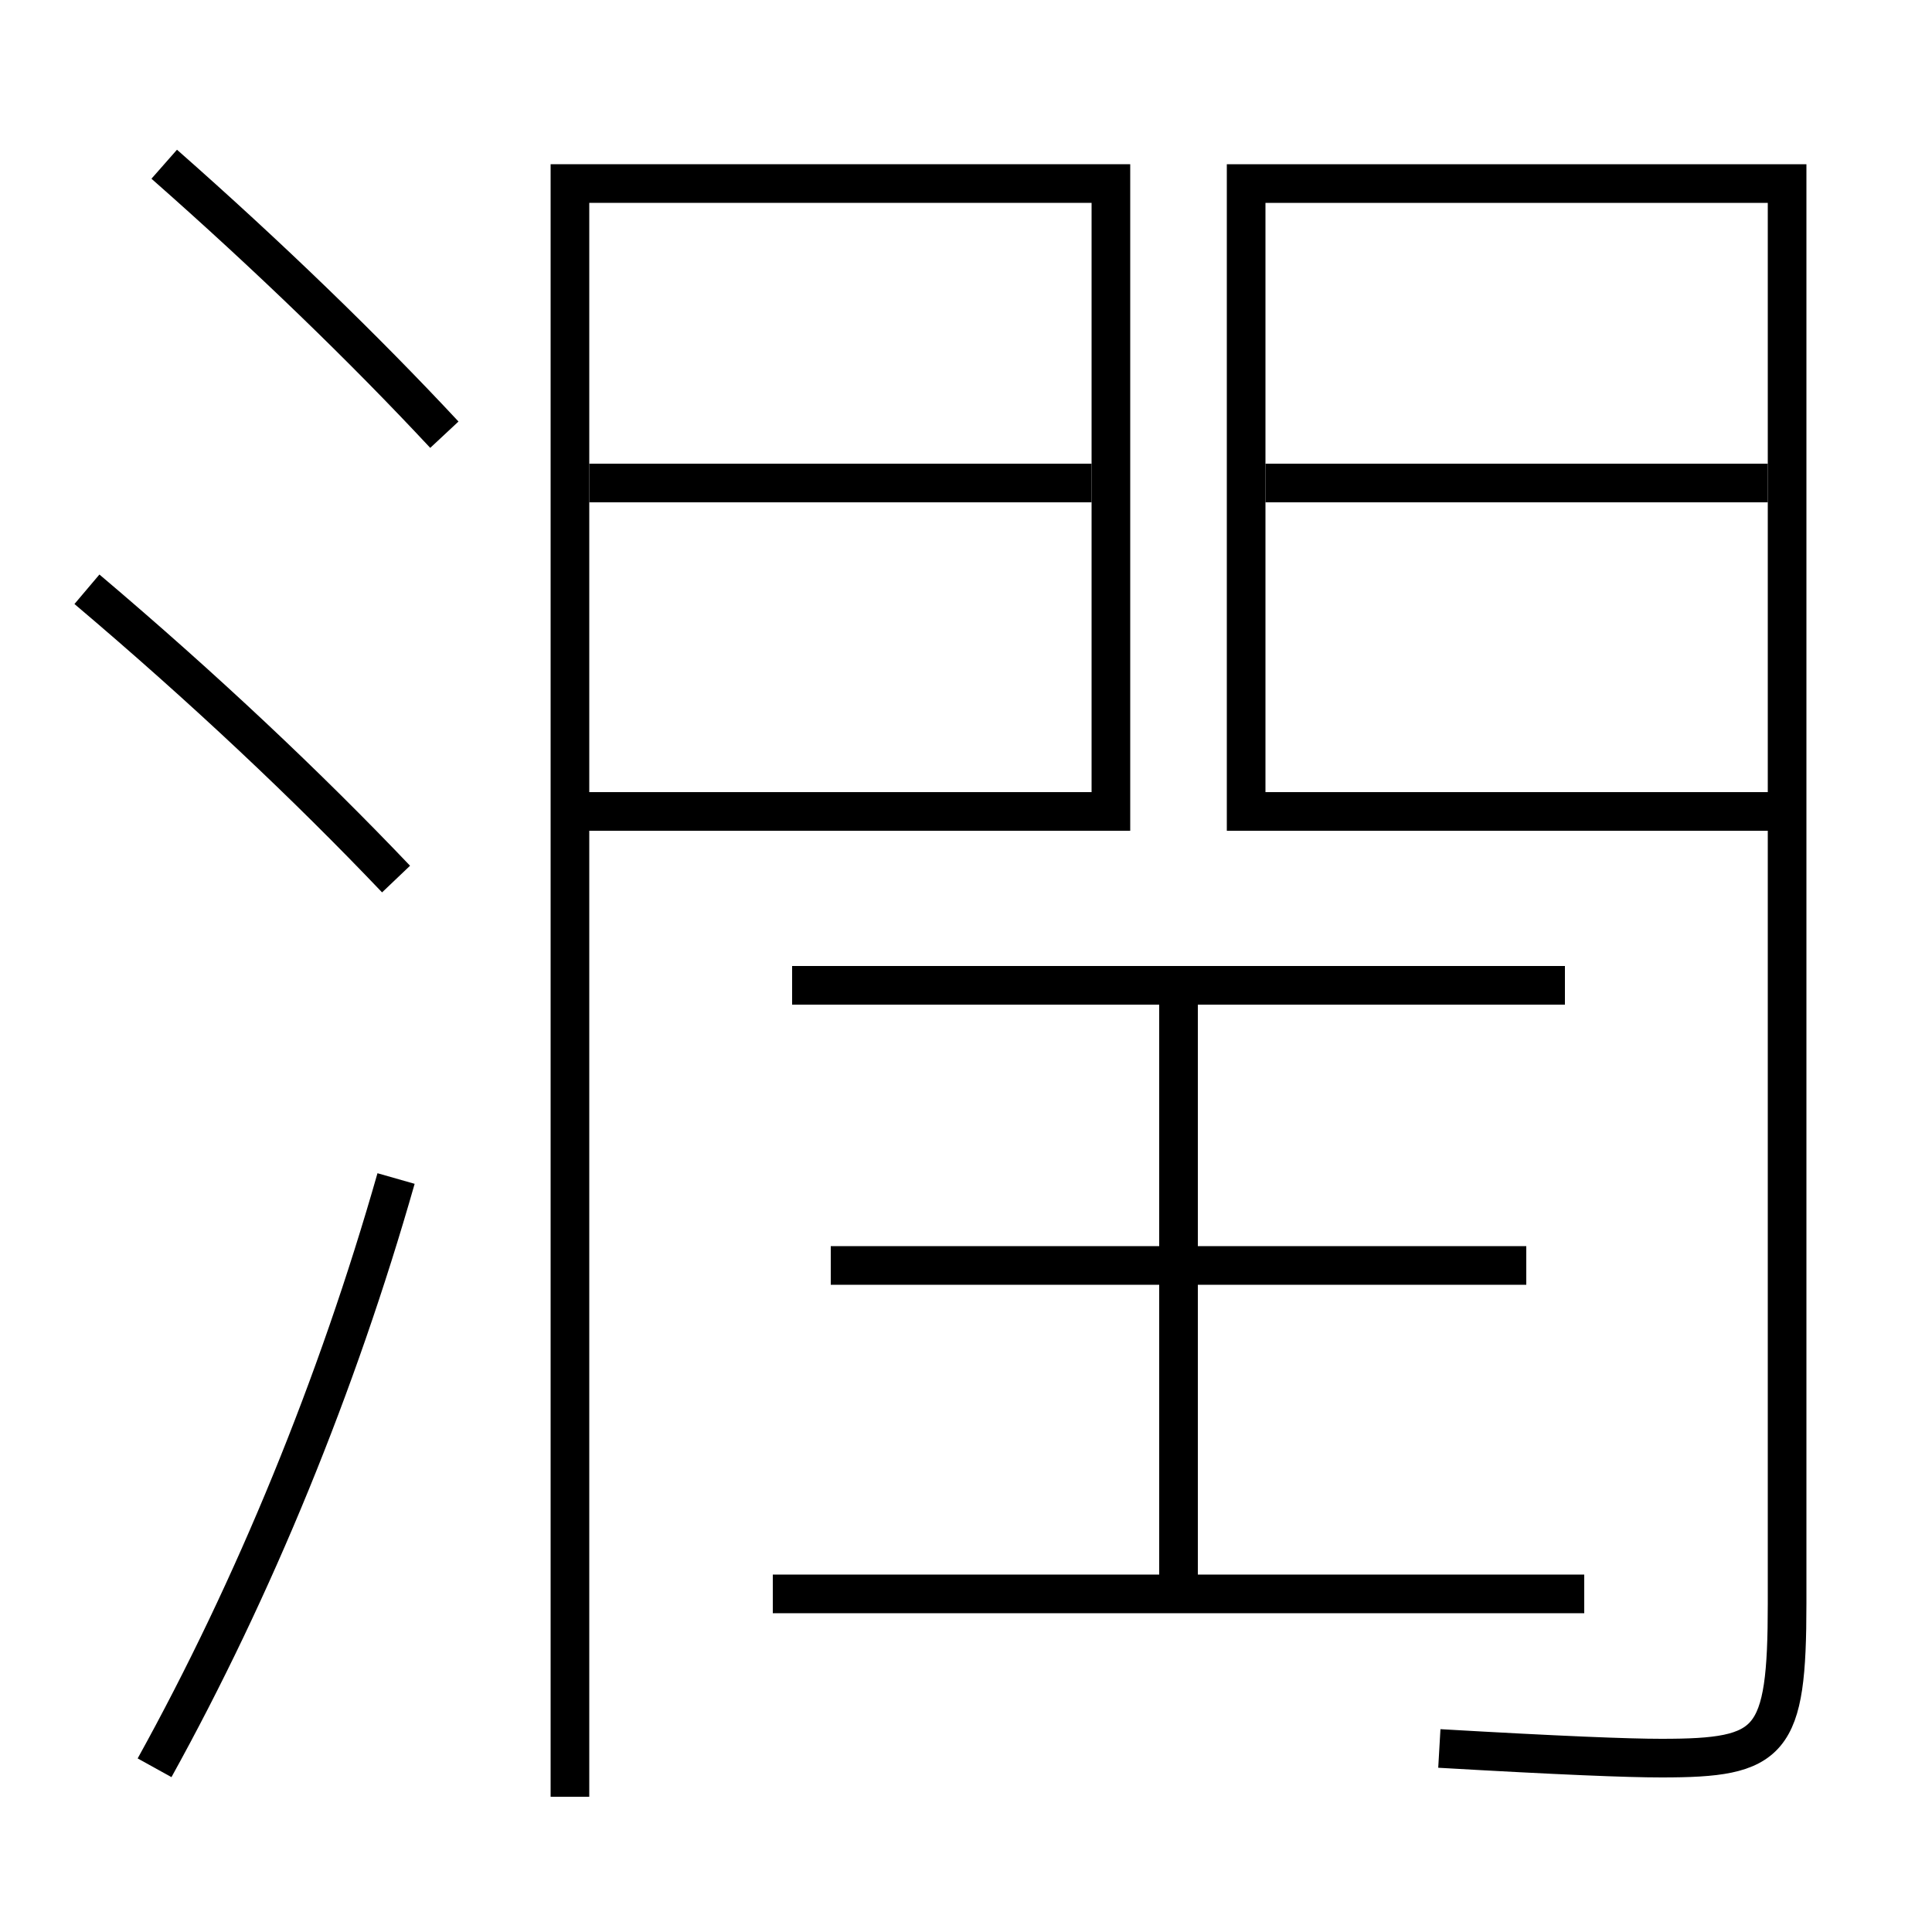 <?xml version='1.0' encoding='utf-8'?>
<svg xmlns="http://www.w3.org/2000/svg" height="100px" version="1.0" viewBox="0 0 100 100" width="100px" x="0px" y="0px">
<line fill="none" stroke="#000000" stroke-width="2" x1="65.5" x2="91.5" y1="25" y2="25" /><line fill="none" stroke="#000000" stroke-width="2" x1="56.5" x2="30.5" y1="25" y2="25" /><line fill="none" stroke="#000000" stroke-width="2" x1="79" x2="43" y1="65.5" y2="65.5" /><line fill="none" stroke="#000000" stroke-width="2" x1="41" x2="81" y1="51" y2="51" /><line fill="none" stroke="#000000" stroke-width="2" x1="40" x2="82" y1="82.5" y2="82.5" /><line fill="none" stroke="#000000" stroke-width="2" x1="61" x2="61" y1="82.5" y2="51" /><polyline fill="none" points="29.5,93 29.5,9.5 57.5,9.5 57.5,42 30.5,42" stroke="#000000" stroke-width="2" /><path d="M8,91.5 c5.156,-9.315 9.464,-19.845 12.5,-30.5" fill="none" stroke="#000000" stroke-width="2" /><path d="M23,22.5 c-4.127,-4.427 -9.06,-9.209 -14.5,-14" fill="none" stroke="#000000" stroke-width="2" /><path d="M20.5,45.5 c-4.589,-4.819 -9.926,-9.858 -16,-15" fill="none" stroke="#000000" stroke-width="2" /><path d="M74.5,90.5 c6.236,0.36 9.746,0.5 11.5,0.5 c5.719,0 6.5,-0.745 6.5,-8 v-73.5 h-28.0 v32.5 h27.0" fill="none" stroke="#000000" stroke-width="2" /></svg>